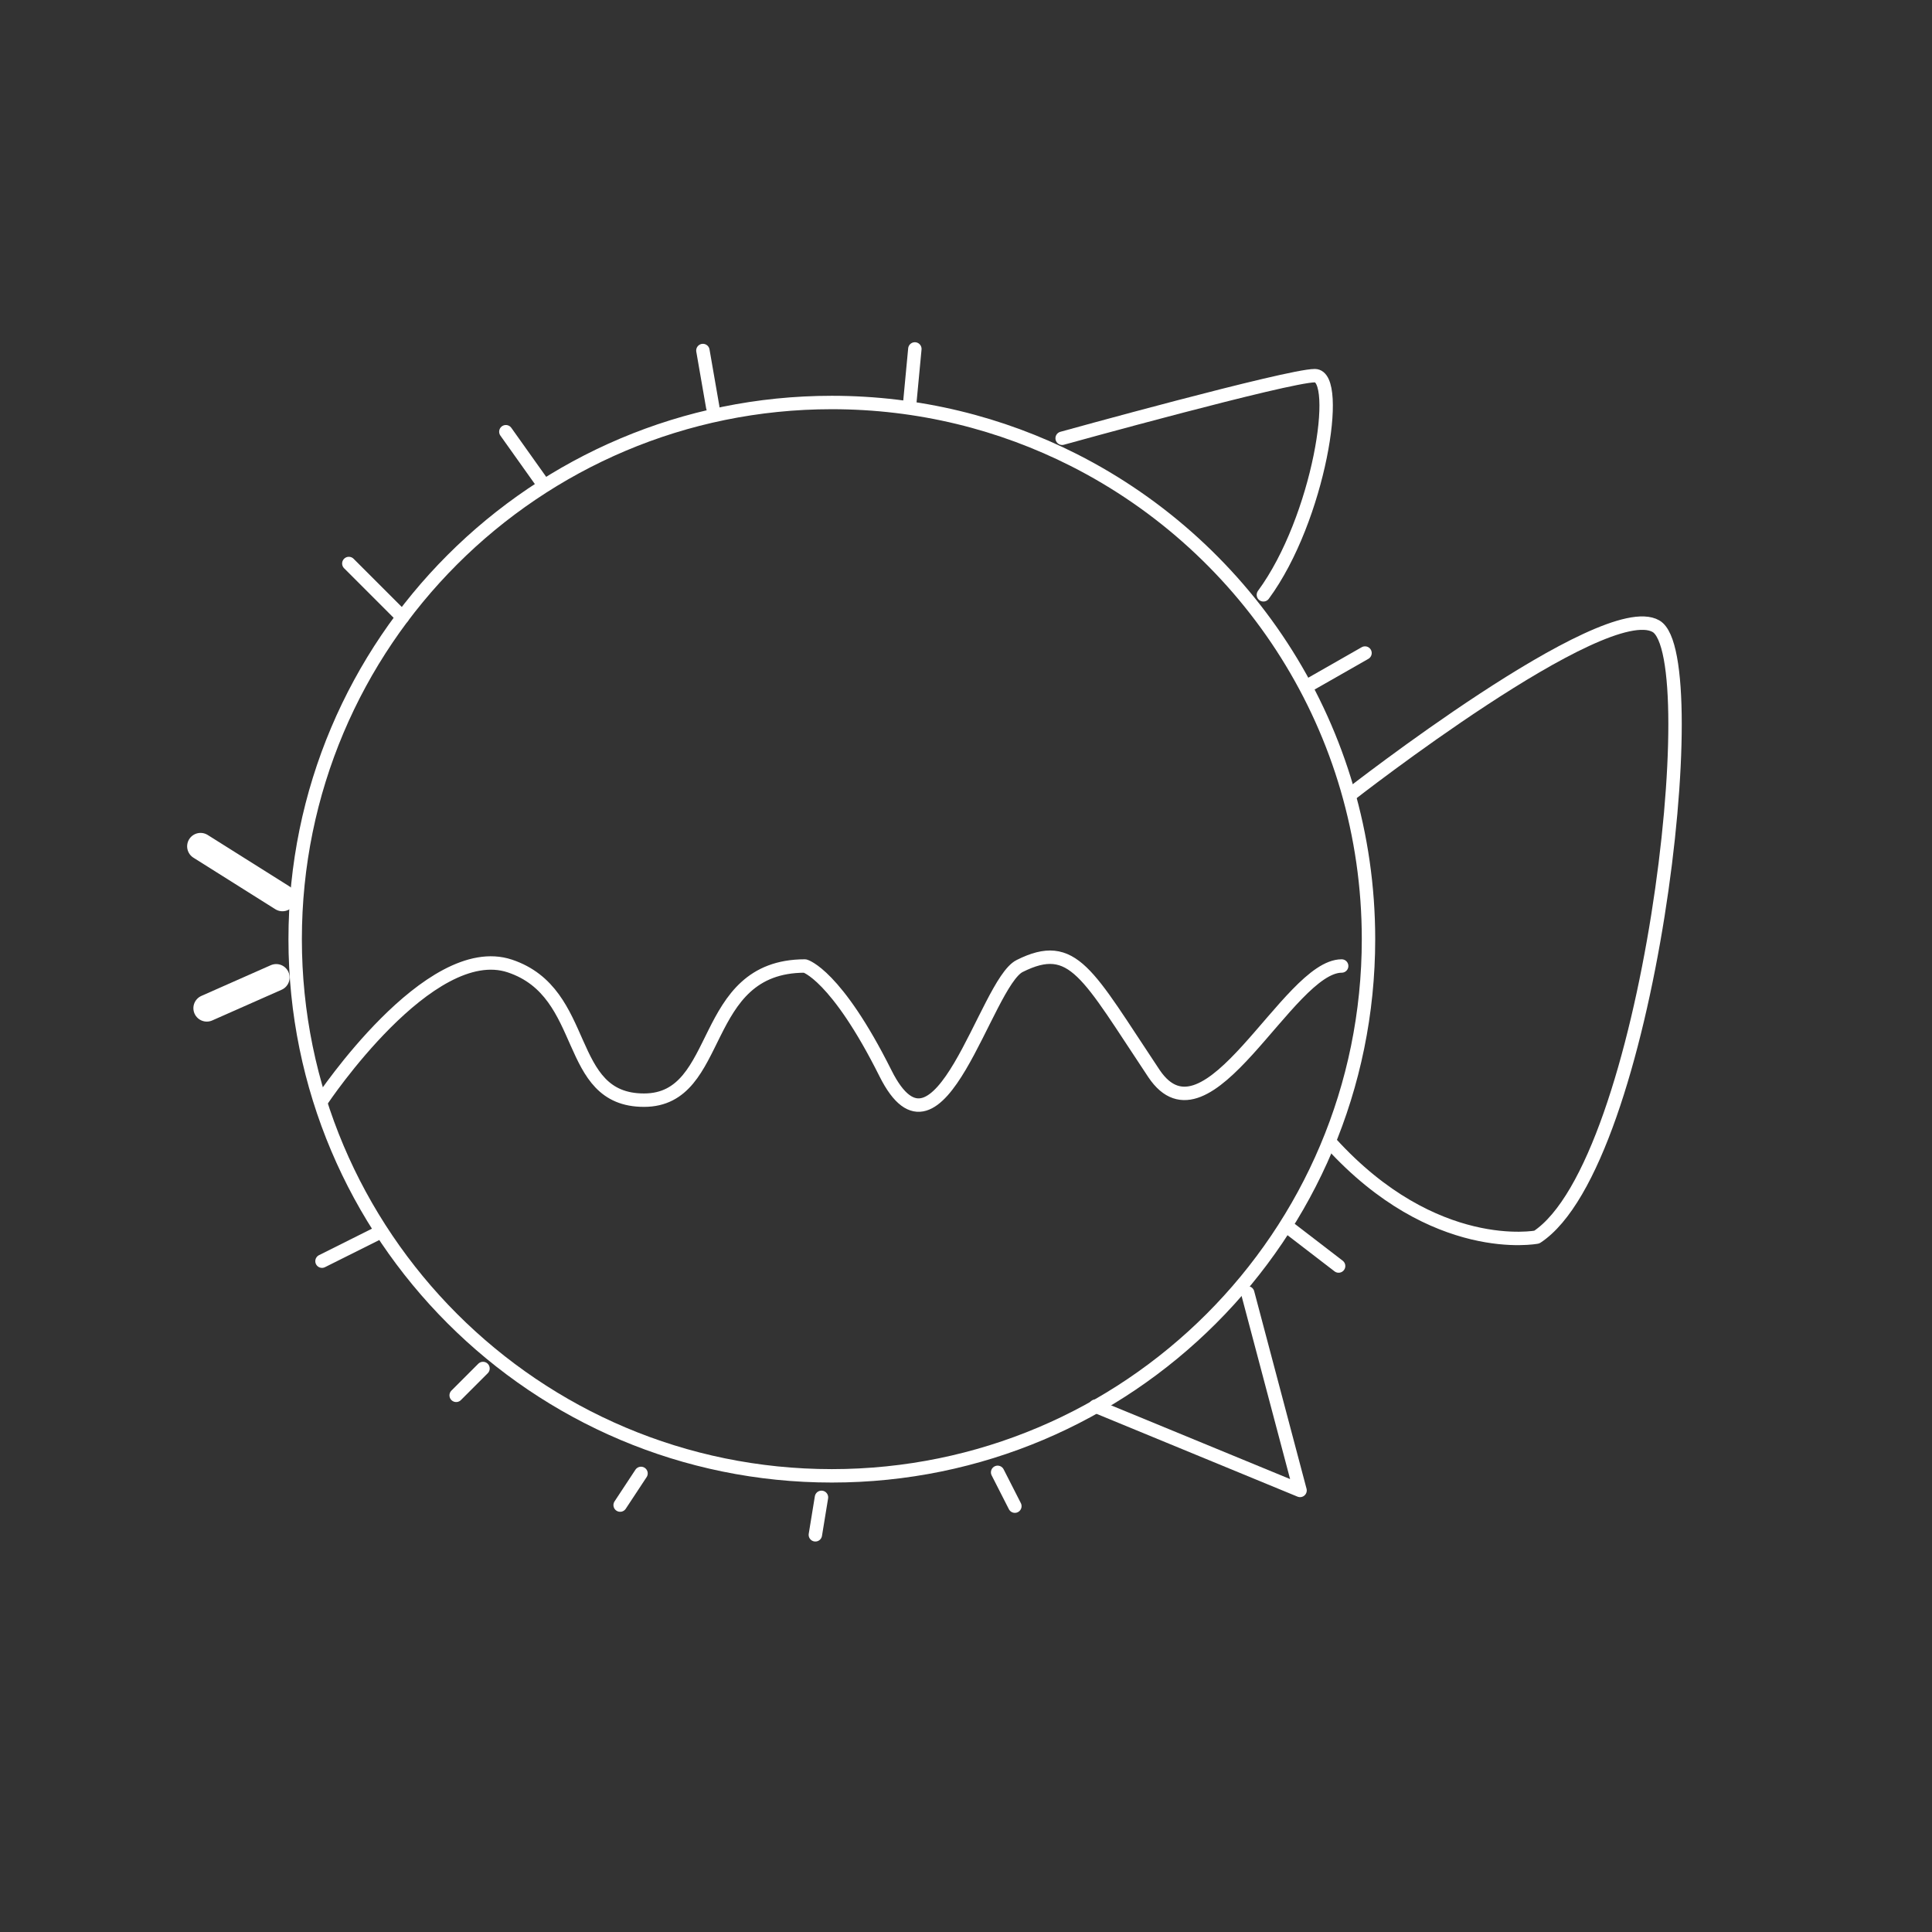 <svg id="emoji" viewBox="0 0 72 72" xmlns="http://www.w3.org/2000/svg">
  <rect x="0" y="0" width="72" height="72" fill="#333333" stroke="none"/>
  <g id="line">
    <line vector-effect="non-scaling-stroke" x1="10.526" x2="7.474" y1="33.46" y2="31.54" fill="none" stroke="white" stroke-linecap="round" stroke-linejoin="round" stroke-miterlimit="10" stroke-width="1"/>
    <line vector-effect="non-scaling-stroke" x1="10.293" x2="7.707" y1="36.428" y2="37.572" fill="none" stroke="white" stroke-linecap="round" stroke-linejoin="round" stroke-miterlimit="10" stroke-width="1"/>
    <line vector-effect="non-scaling-stroke" x1="14" x2="12" y1="46" y2="47" fill="none" stroke="white" stroke-linecap="round" stroke-linejoin="round" stroke-miterlimit="10" stroke-width="0.5"/>
    <line vector-effect="non-scaling-stroke" x1="18" x2="17" y1="51" y2="52" fill="none" stroke="white" stroke-linecap="round" stroke-linejoin="round" stroke-miterlimit="10" stroke-width="0.5"/>
    <line vector-effect="non-scaling-stroke" x1="37.179" x2="37.821" y1="54.87" y2="56.13" fill="none" stroke="white" stroke-linecap="round" stroke-linejoin="round" stroke-miterlimit="10" stroke-width="0.5"/>
    <line vector-effect="non-scaling-stroke" x1="48.114" x2="49.886" y1="45.819" y2="47.181" fill="none" stroke="white" stroke-linecap="round" stroke-linejoin="round" stroke-miterlimit="10" stroke-width="0.5"/>
    <line vector-effect="non-scaling-stroke" x1="48.706" x2="50.87" y1="25.572" y2="24.337" fill="none" stroke="white" stroke-linecap="round" stroke-linejoin="round" stroke-miterlimit="10" stroke-width="0.5"/>
    <line vector-effect="non-scaling-stroke" x1="33.906" x2="34.094" y1="14.996" y2="13.004" fill="none" stroke="white" stroke-linecap="round" stroke-linejoin="round" stroke-miterlimit="10" stroke-width="0.5"/>
    <line vector-effect="non-scaling-stroke" x1="26.563" x2="26.195" y1="15.181" y2="13.063" fill="none" stroke="white" stroke-linecap="round" stroke-linejoin="round" stroke-miterlimit="10" stroke-width="0.5"/>
    <line vector-effect="non-scaling-stroke" x1="20.148" x2="18.852" y1="17.911" y2="16.089" fill="none" stroke="white" stroke-linecap="round" stroke-linejoin="round" stroke-miterlimit="10" stroke-width="0.5"/>
    <line vector-effect="non-scaling-stroke" x1="15" x2="13" y1="23" y2="21" fill="none" stroke="white" stroke-linecap="round" stroke-linejoin="round" stroke-miterlimit="10" stroke-width="0.5"/>
    <line vector-effect="non-scaling-stroke" x1="30.614" x2="30.386" y1="55.802" y2="57.198" fill="none" stroke="white" stroke-linecap="round" stroke-linejoin="round" stroke-miterlimit="10" stroke-width="0.5"/>
    <line vector-effect="non-scaling-stroke" x1="23.889" x2="23.111" y1="54.91" y2="56.09" fill="none" stroke="white" stroke-linecap="round" stroke-linejoin="round" stroke-miterlimit="10" stroke-width="0.5"/>
    <path vector-effect="non-scaling-stroke" fill="none" stroke="white" stroke-linecap="round" stroke-linejoin="round" stroke-miterlimit="10" stroke-width="0.5" d="M39.583,16.333C39.583,16.333,48,14,49,14s0.167,5.333-1.917,8.167"/>
    <path vector-effect="non-scaling-stroke" fill="none" stroke="white" stroke-linecap="round" stroke-linejoin="round" stroke-miterlimit="10" stroke-width="0.5" d="M50.296,29.631c0,0,9.486-7.417,11.419-6.293c1.933,1.124-0.262,20.023-4.443,22.765c0,0-3.813,0.743-7.674-3.5"/>
    <polyline vector-effect="non-scaling-stroke" fill="none" stroke="white" stroke-linecap="round" stroke-linejoin="round" stroke-miterlimit="10" stroke-width="0.5" points="46.498,48.182 48.449,55.544 40.825,52.403"/>
    <path vector-effect="non-scaling-stroke" fill="none" stroke="white" stroke-linecap="round" stroke-linejoin="round" stroke-miterlimit="10" stroke-width="0.5" d="M12,41c0,0,4-6,7-5s2,5,5,5s2-5,6-5c0,0,1.156,0.312,3,4c2,4,3.735-3.368,5-4c2-1,2.519,0.279,5,4c2,3,5-4,7-4"/>
    <path vector-effect="non-scaling-stroke" fill="none" stroke="white" stroke-linecap="round" stroke-linejoin="round" stroke-miterlimit="10" stroke-width="0.5" d="M51,35c0,11.046-8.954,20-20,20s-20-8.954-20-20s8.954-20,20-20c3.243,0,6.305,0.772,9.014,2.142 C46.532,20.438,51,27.197,51,35z"/>
  </g>
</svg>
